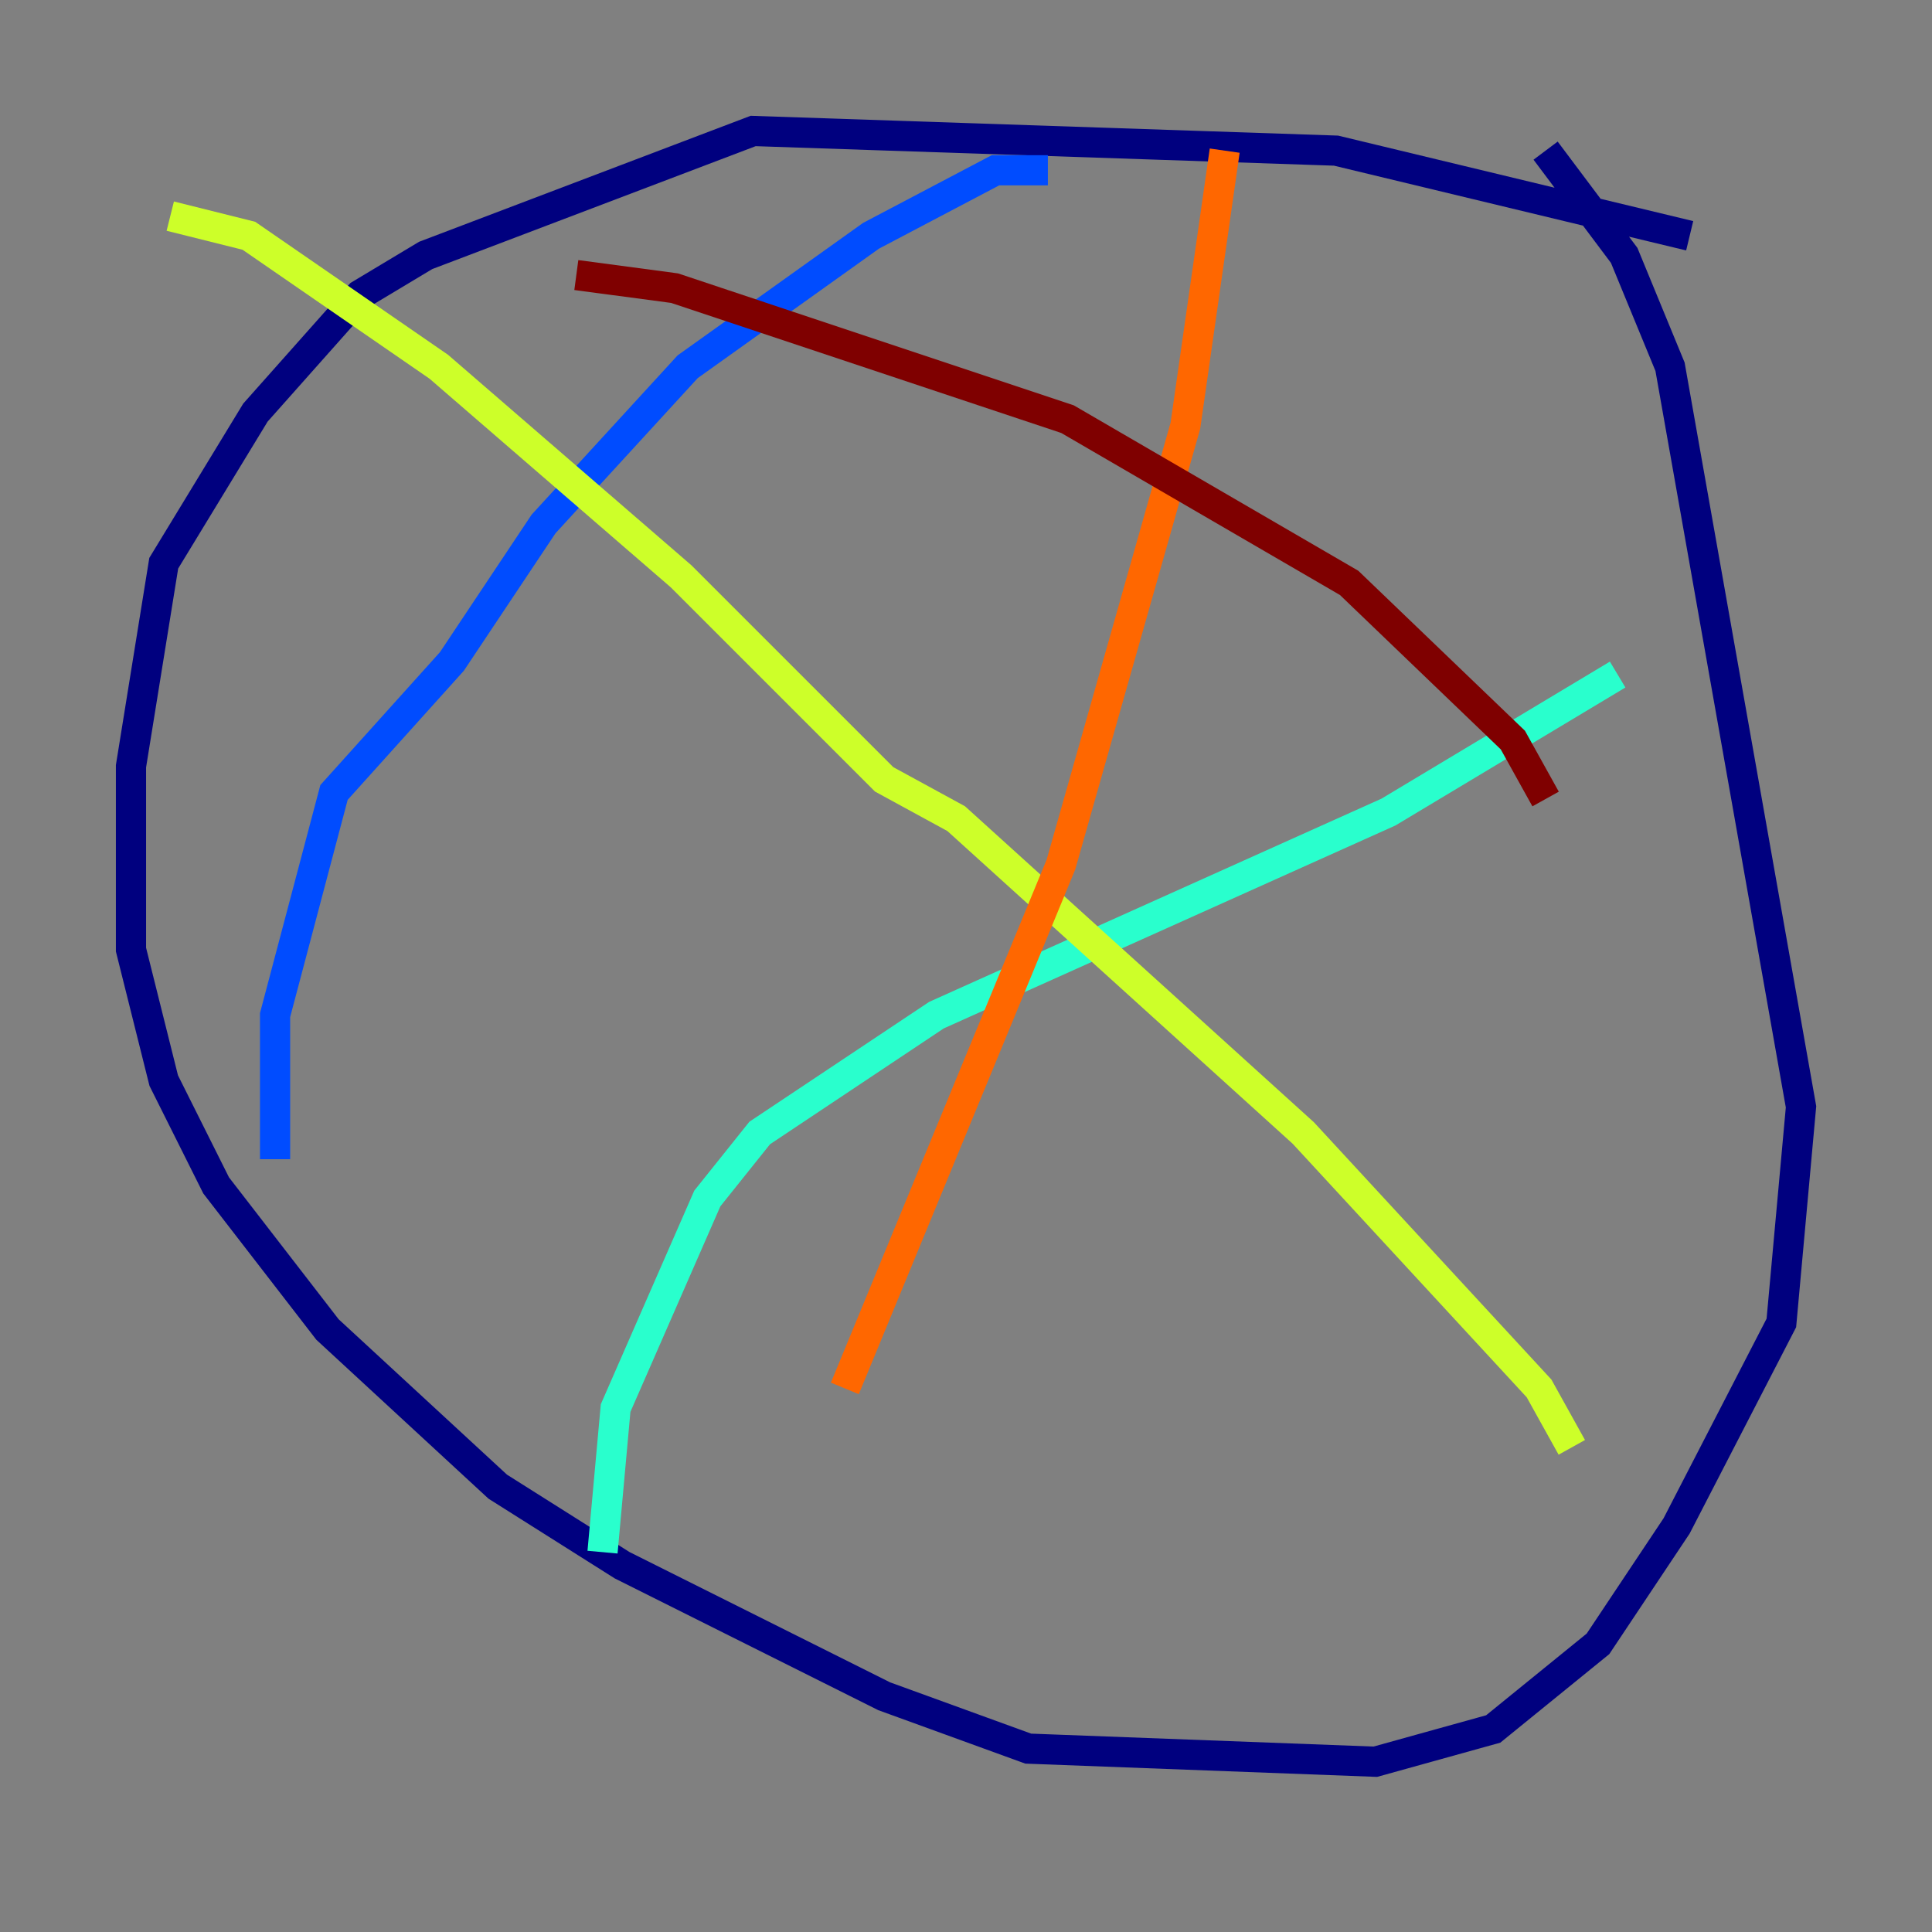 <?xml version="1.0" encoding="utf-8" ?>
<svg baseProfile="tiny" height="128" version="1.2" viewBox="0,0,128,128" width="128" xmlns="http://www.w3.org/2000/svg" xmlns:ev="http://www.w3.org/2001/xml-events" xmlns:xlink="http://www.w3.org/1999/xlink"><rect x="0" y="0" width="128" height="128" fill="#808080" stroke="none"/><defs /><polyline fill="none" points="111.946,15.62 88.515,9.98 49.898,8.678 28.203,16.922 23.864,19.525 16.922,27.336 10.848,37.315 8.678,50.766 8.678,62.915 10.848,71.593 14.319,78.536 21.695,88.081 32.976,98.495 41.22,103.702 58.576,112.38 68.122,115.851 91.119,116.719 98.929,114.549 105.871,108.909 111.078,101.098 118.02,87.647 119.322,73.329 110.644,24.298 107.607,16.922 102.4,9.98" stroke="#00007f" stroke-width="2" /><polyline fill="none" points="69.424,11.281 65.953,11.281 57.709,15.62 45.559,24.298 36.014,34.712 29.939,43.824 22.129,52.502 18.224,67.254 18.224,76.8" stroke="#004cff" stroke-width="2" /><polyline fill="none" points="107.173,44.691 91.986,53.803 62.047,67.254 50.332,75.064 46.861,79.403 40.786,93.288 39.919,102.834" stroke="#29ffcd" stroke-width="2" /><polyline fill="none" points="104.136,95.891 101.966,91.986 86.346,75.064 63.349,54.237 58.576,51.634 45.125,38.183 29.071,24.298 16.488,15.62 11.281,14.319" stroke="#cdff29" stroke-width="2" /><polyline fill="none" points="55.973,91.986 70.291,57.275 78.536,28.203 81.139,9.98" stroke="#ff6700" stroke-width="2" /><polyline fill="none" points="102.4,52.936 100.231,49.031 89.383,38.617 70.725,27.77 44.691,19.091 38.183,18.224" stroke="#7f0000" stroke-width="2" /></svg>
